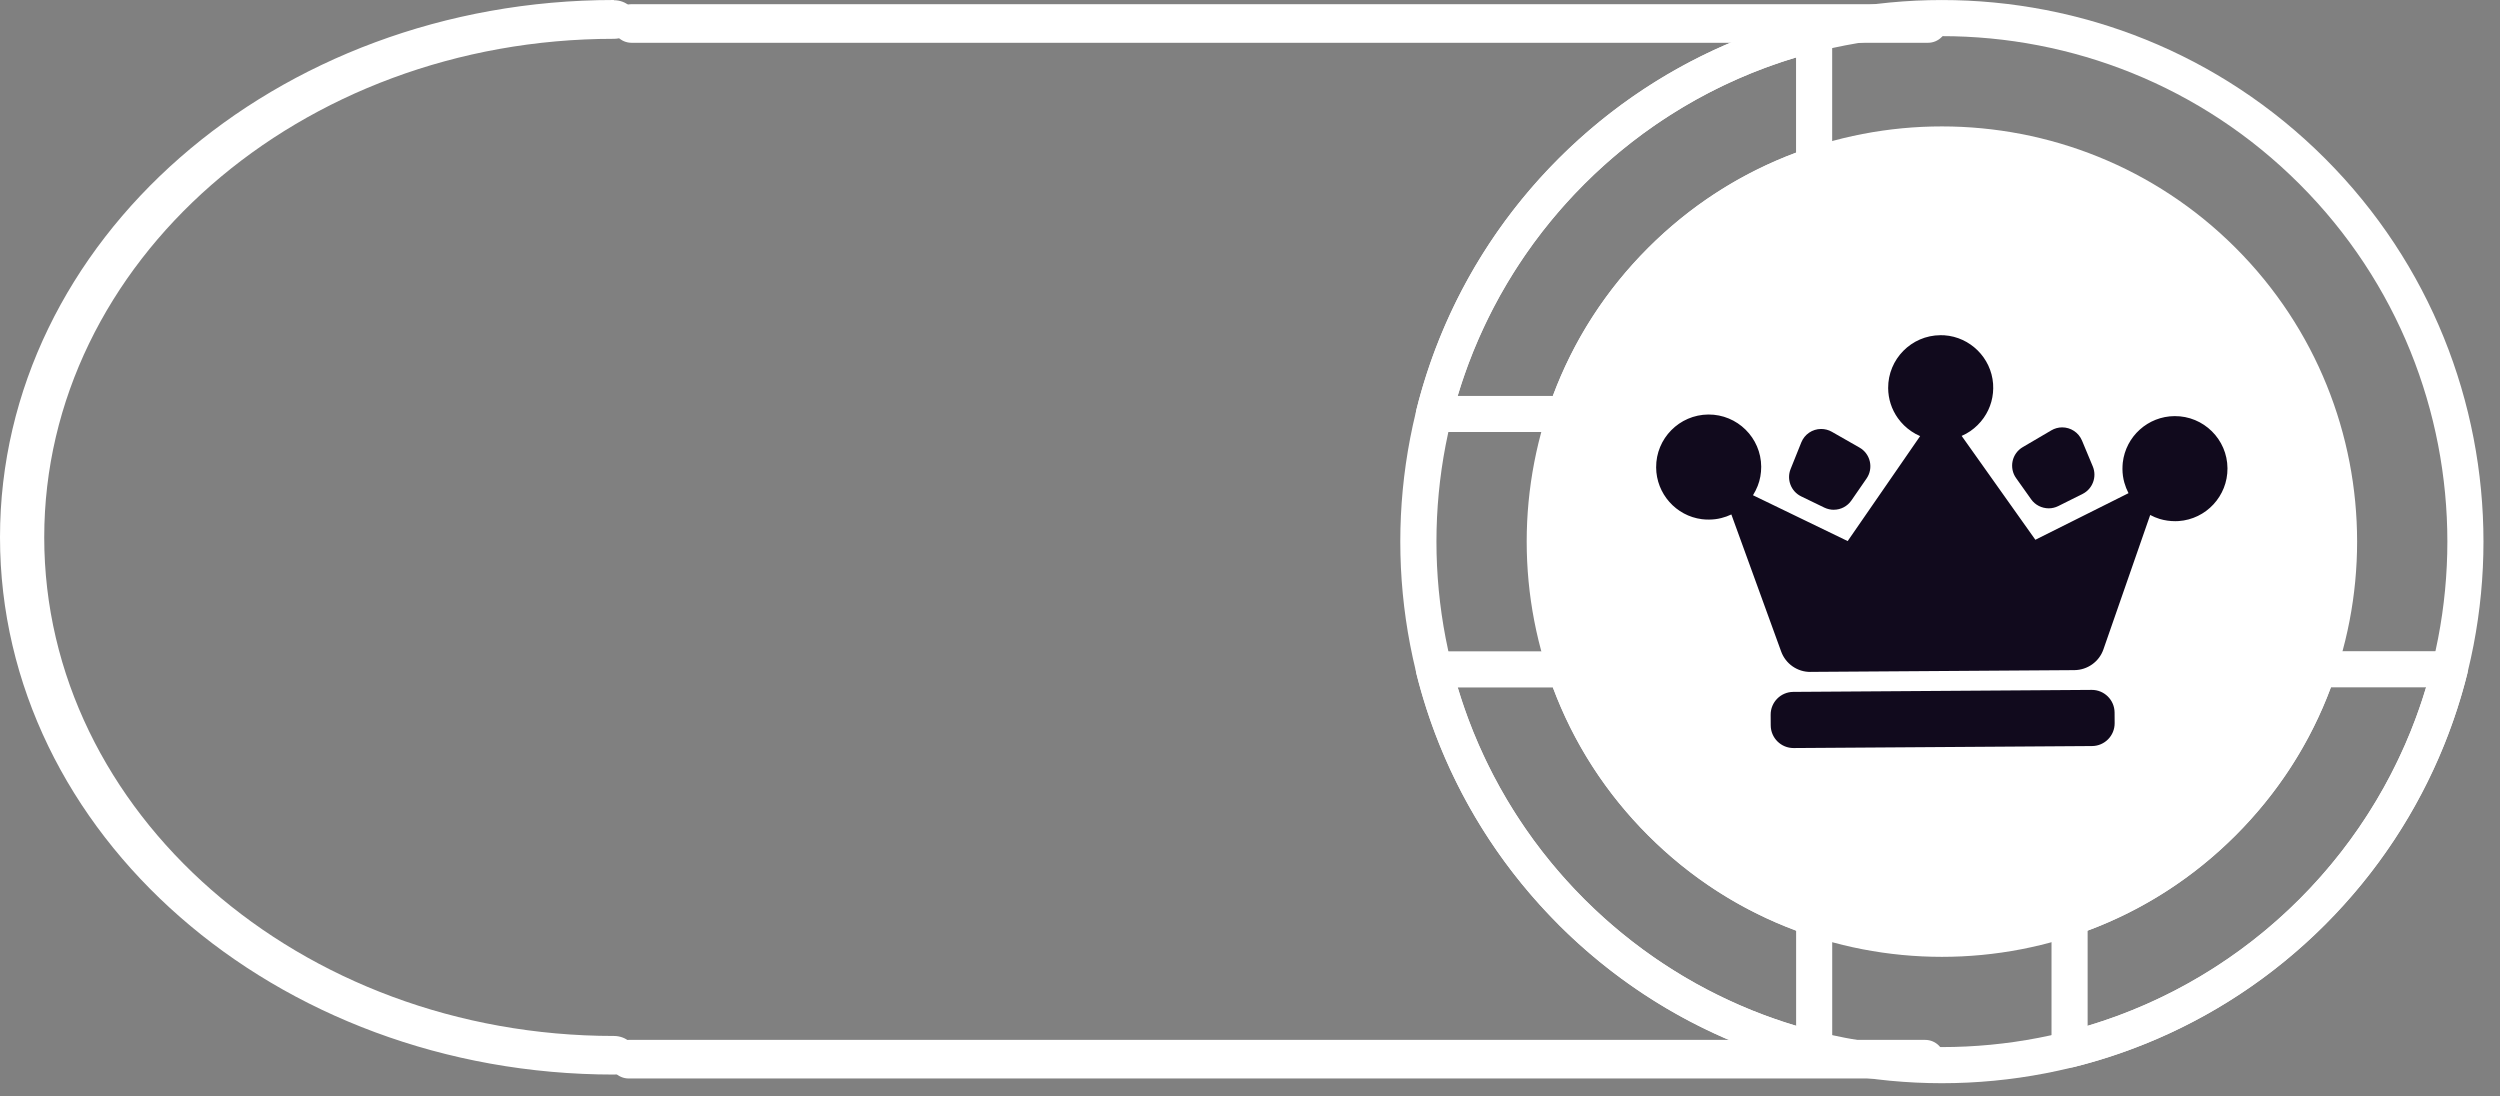 <svg width="114" height="50" viewBox="0 0 114 50" fill="none" xmlns="http://www.w3.org/2000/svg">
<rect x="0" y="0" width="114" height="50" fill="#808080" stroke="none"/>
<path d="M71.079 42.169C61.445 32.535 61.445 16.861 71.079 7.227C80.713 -2.407 96.387 -2.407 106.021 7.227C115.655 16.861 115.655 32.535 106.021 42.169C96.387 51.803 80.713 51.803 71.079 42.169ZM104.856 8.392C95.864 -0.6 81.235 -0.6 72.246 8.392C63.254 17.384 63.254 32.013 72.246 41.003C81.237 49.995 95.867 49.995 104.856 41.003C113.848 32.011 113.848 17.381 104.856 8.392Z" fill="white"/>
<path d="M71.078 42.17C67.915 39.007 65.668 35.047 64.586 30.722C64.525 30.476 64.581 30.216 64.736 30.017C64.893 29.816 65.132 29.701 65.385 29.701H71.39C71.744 29.701 72.058 29.926 72.17 30.261C73.025 32.791 74.422 35.033 76.319 36.931C78.215 38.826 80.459 40.223 82.99 41.08C83.325 41.193 83.549 41.507 83.549 41.86V47.865C83.549 48.118 83.432 48.357 83.233 48.514C83.032 48.671 82.772 48.725 82.526 48.664C78.201 47.582 74.243 45.337 71.078 42.174V42.17ZM66.465 31.345C67.557 34.982 69.541 38.304 72.243 41.005C74.944 43.706 78.266 45.691 81.903 46.783V42.439C79.358 41.49 77.09 40.031 75.155 38.095C73.22 36.16 71.76 33.892 70.809 31.348H66.465V31.345Z" fill="white"/>
<path d="M93.79 48.444C93.635 48.289 93.549 48.081 93.549 47.86V41.855C93.549 41.502 93.774 41.188 94.109 41.075C96.639 40.22 98.881 38.824 100.779 36.926C102.677 35.028 104.071 32.786 104.928 30.256C105.041 29.921 105.355 29.696 105.708 29.696H111.713C111.966 29.696 112.205 29.813 112.362 30.012C112.519 30.211 112.573 30.474 112.512 30.717C111.427 35.042 109.183 38.999 106.02 42.165C102.857 45.33 98.898 47.574 94.573 48.657C94.327 48.718 94.067 48.661 93.868 48.507C93.842 48.483 93.816 48.462 93.793 48.439L93.79 48.444ZM95.196 42.437V46.78C98.832 45.688 102.154 43.704 104.856 41.003C107.557 38.301 109.539 34.979 110.633 31.343H106.289C105.341 33.887 103.881 36.153 101.943 38.09C100.008 40.026 97.74 41.488 95.196 42.437Z" fill="white"/>
<path d="M64.802 19.457C64.779 19.434 64.755 19.408 64.736 19.382C64.579 19.183 64.526 18.921 64.587 18.675C65.669 14.35 67.913 10.39 71.079 7.227C74.244 4.065 78.201 1.818 82.526 0.735C82.772 0.674 83.032 0.731 83.231 0.885C83.43 1.042 83.547 1.281 83.547 1.534V7.539C83.547 7.893 83.323 8.207 82.988 8.319C80.457 9.174 78.215 10.571 76.317 12.469C74.422 14.364 73.026 16.608 72.168 19.139C72.056 19.474 71.742 19.699 71.388 19.699H65.383C65.163 19.699 64.952 19.612 64.8 19.46L64.802 19.457ZM81.9 2.617C78.264 3.708 74.942 5.693 72.241 8.394C69.539 11.096 67.557 14.418 66.463 18.054H70.807C71.756 15.51 73.215 13.244 75.153 11.306C77.088 9.371 79.356 7.912 81.9 6.96V2.617Z" fill="white"/>
<path d="M101.945 11.304C94.561 3.919 82.541 3.917 75.157 11.304C67.769 18.691 67.772 30.708 75.157 38.093C82.541 45.478 94.558 45.48 101.945 38.093C109.332 30.706 109.33 18.689 101.945 11.304Z" fill="white"/>
<path d="M83.627 23.246C83.479 23.246 83.329 23.213 83.193 23.148L82.132 22.634C81.671 22.41 81.46 21.864 81.652 21.388L82.139 20.174C82.289 19.804 82.643 19.563 83.041 19.561C83.212 19.561 83.381 19.603 83.531 19.689L84.796 20.411C85.032 20.545 85.204 20.776 85.264 21.044C85.325 21.311 85.272 21.592 85.117 21.817L84.423 22.822C84.243 23.084 83.943 23.244 83.624 23.244L83.627 23.246Z" fill="#110A1D"/>
<path d="M93.424 23.18C93.105 23.18 92.803 23.028 92.62 22.768L91.933 21.8C91.774 21.578 91.718 21.297 91.774 21.03C91.83 20.763 91.999 20.528 92.236 20.39L93.541 19.624C93.688 19.537 93.857 19.49 94.028 19.488C94.426 19.486 94.785 19.722 94.939 20.09L95.431 21.269C95.628 21.742 95.424 22.293 94.968 22.522L93.857 23.077C93.724 23.143 93.573 23.18 93.426 23.18H93.424Z" fill="#110A1D"/>
<path d="M82.558 30.64C81.96 30.645 81.424 30.27 81.22 29.707L78.95 23.459C78.805 23.529 78.65 23.583 78.493 23.623C78.308 23.67 78.12 23.693 77.931 23.693C77.82 23.693 77.713 23.689 77.607 23.675C76.424 23.525 75.527 22.51 75.52 21.315C75.51 19.994 76.579 18.912 77.9 18.902C79.222 18.893 80.304 19.961 80.311 21.282C80.311 21.587 80.26 21.88 80.152 22.154C80.093 22.304 80.02 22.447 79.936 22.583L84.254 24.673L87.558 19.886C87.419 19.828 87.286 19.755 87.159 19.668C86.92 19.507 86.712 19.305 86.543 19.068C86.257 18.666 86.103 18.19 86.1 17.698C86.091 16.377 87.159 15.294 88.481 15.285C88.539 15.285 88.6 15.285 88.659 15.289C89.842 15.369 90.798 16.318 90.885 17.501C90.924 18.061 90.777 18.598 90.458 19.054C90.289 19.293 90.083 19.497 89.847 19.659C89.722 19.745 89.589 19.818 89.451 19.877L92.813 24.614L97.06 22.489C96.981 22.337 96.918 22.177 96.871 22.011C96.814 21.81 96.784 21.599 96.784 21.386C96.784 21.29 96.789 21.193 96.798 21.1C96.934 19.895 97.951 18.982 99.162 18.975C100.483 18.965 101.566 20.034 101.573 21.355C101.582 22.616 100.603 23.675 99.345 23.761L99.195 23.766C98.951 23.766 98.712 23.733 98.48 23.663C98.33 23.616 98.185 23.557 98.049 23.483L95.917 29.609C95.723 30.174 95.188 30.553 94.591 30.558L82.558 30.638V30.64Z" fill="#110A1D"/>
<path d="M28.8 0.191L87.917 0.191C88.406 0.191 88.797 0.587 88.797 1.071C88.797 1.555 88.401 1.951 87.917 1.951L28.8 1.951C28.311 1.951 27.92 1.555 27.92 1.071C27.92 0.587 28.316 0.191 28.8 0.191Z" fill="white"/>
<path d="M28.671 47.419L87.788 47.419C88.277 47.419 88.668 47.815 88.668 48.299C88.668 48.782 88.272 49.179 87.788 49.179L28.671 49.179C28.182 49.179 27.791 48.782 27.791 48.299C27.791 47.815 28.187 47.419 28.671 47.419Z" fill="white"/>
<path d="M95.38 31.459L81.773 31.55C81.2 31.554 80.738 32.021 80.742 32.594L80.745 33.08C80.749 33.653 81.217 34.114 81.79 34.111L95.397 34.02C95.97 34.016 96.432 33.549 96.428 32.975L96.425 32.49C96.421 31.917 95.953 31.456 95.38 31.459Z" fill="#110A1D"/>
<path d="M27.994 0.01C28.553 0.01 29 0.407 29 0.89C29 1.374 28.547 1.77 27.994 1.77C13.671 1.77 2.017 11.97 2.017 24.505C2.017 37.041 13.671 47.24 27.994 47.24C28.553 47.24 29 47.636 29 48.12C29 48.604 28.547 49 27.994 49C12.56 49 0 38.008 0 24.5C0 10.992 12.56 -1.94817e-06 27.994 -1.94817e-06V0.01Z" fill="white"/>
</svg>
